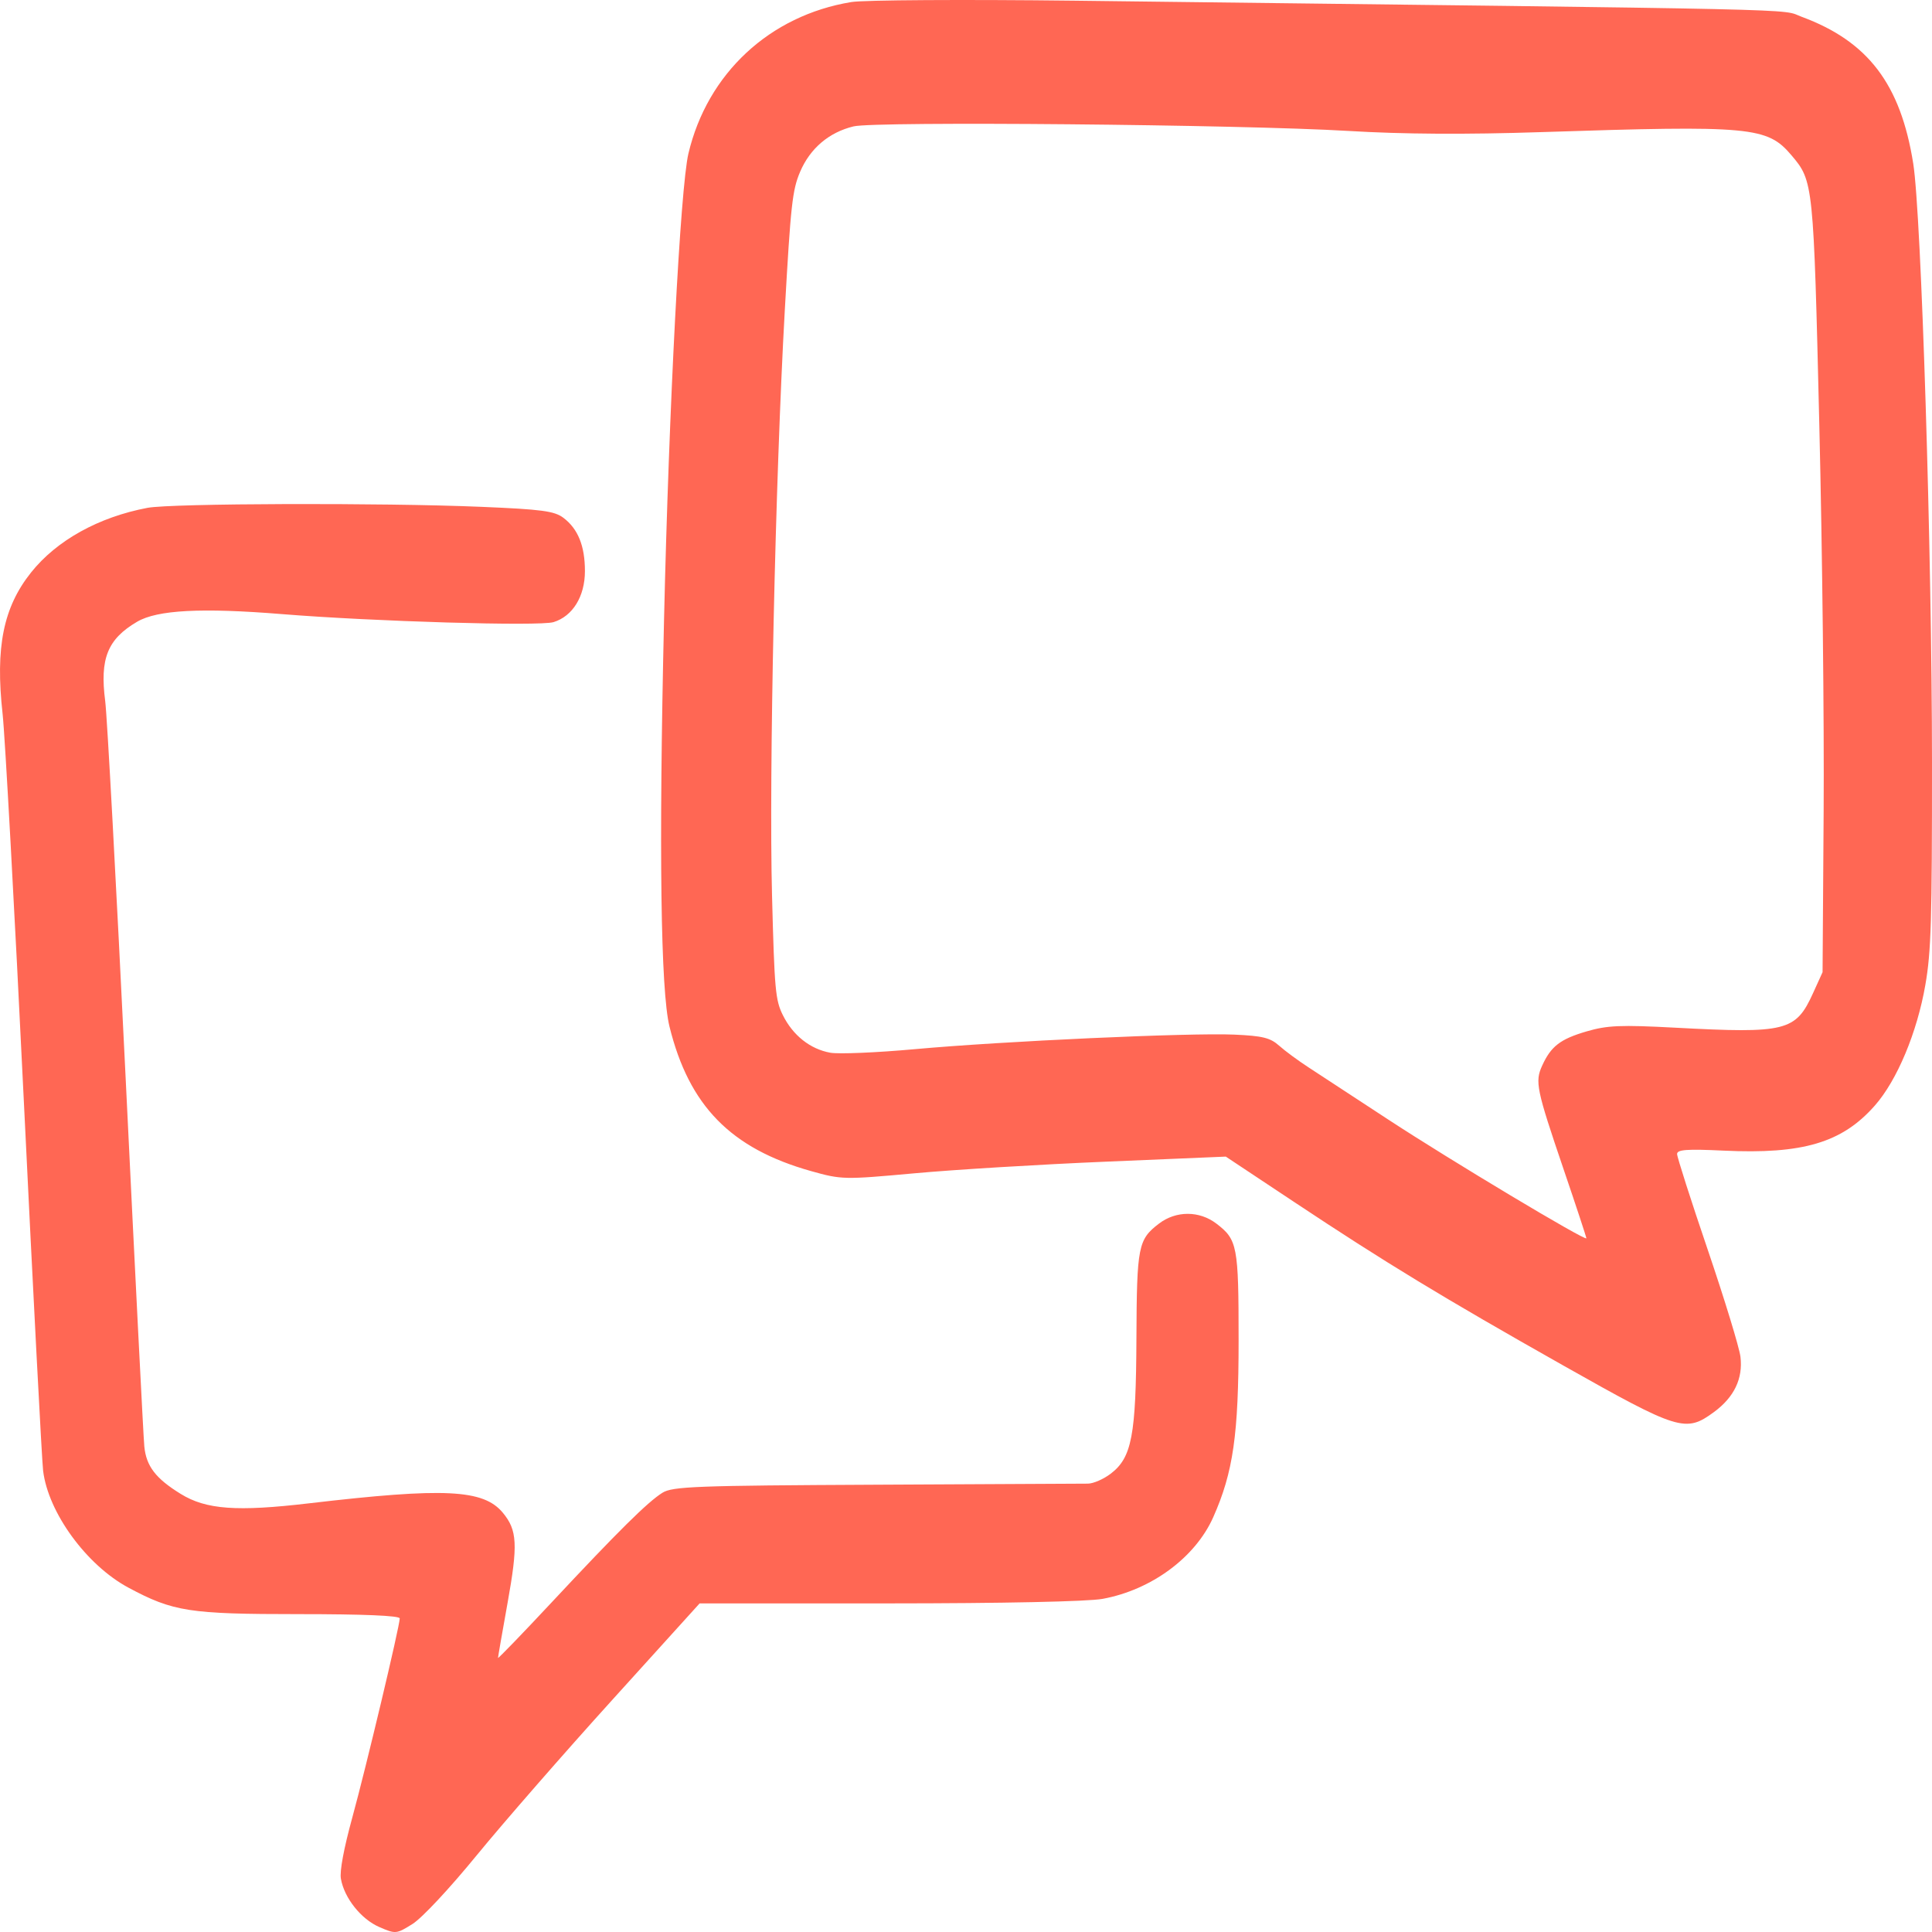 <svg width="70" height="70" viewBox="0 0 70 70" fill="none" xmlns="http://www.w3.org/2000/svg">
<path fill-rule="evenodd" clip-rule="evenodd" d="M30.846 0.074C27.888 0.56 25.631 2.658 24.943 5.562C24.652 6.786 24.237 14.74 24.059 22.462C23.868 30.782 23.936 35.896 24.257 37.195C24.965 40.066 26.478 41.612 29.382 42.43C30.492 42.742 30.579 42.744 33.132 42.511C34.57 42.379 37.696 42.189 40.08 42.089L44.413 41.906L46.872 43.539C50.198 45.748 52.267 47.005 56.655 49.483C60.826 51.837 61.075 51.914 62.098 51.163C62.832 50.624 63.155 49.951 63.06 49.159C63.02 48.827 62.487 47.083 61.876 45.284C61.264 43.486 60.764 41.923 60.764 41.812C60.764 41.652 61.118 41.626 62.441 41.689C65.317 41.826 66.741 41.404 67.926 40.06C68.734 39.145 69.46 37.411 69.76 35.68C69.969 34.475 70.002 33.367 70 27.613C69.998 20.046 69.613 7.764 69.32 5.924C68.863 3.05 67.685 1.5 65.282 0.61C64.474 0.311 66.404 0.354 38.925 0.025C34.933 -0.022 31.298 -0.001 30.846 0.074ZM48.852 4.744C50.836 4.863 53.111 4.877 55.834 4.787C63.455 4.537 64.033 4.591 64.909 5.627C65.703 6.566 65.707 6.608 65.918 15.433C66.026 19.914 66.096 26.2 66.074 29.402L66.035 35.224L65.687 35.99C65.062 37.364 64.718 37.45 60.695 37.235C58.718 37.13 58.234 37.15 57.483 37.37C56.532 37.649 56.196 37.907 55.876 38.609C55.609 39.193 55.664 39.459 56.651 42.362C57.106 43.698 57.477 44.824 57.477 44.864C57.477 44.991 52.555 42.042 50.289 40.557C49.084 39.767 47.79 38.92 47.414 38.675C47.037 38.43 46.555 38.075 46.343 37.885C46.023 37.6 45.744 37.532 44.72 37.486C43.103 37.415 36.316 37.724 33.137 38.014C31.761 38.139 30.387 38.197 30.083 38.142C29.353 38.01 28.728 37.514 28.364 36.78C28.094 36.234 28.061 35.871 27.972 32.442C27.857 28.04 28.09 17.368 28.435 11.237C28.65 7.419 28.709 6.882 28.99 6.224C29.353 5.374 30.036 4.794 30.927 4.579C31.711 4.389 44.961 4.511 48.852 4.744ZM5.343 18.4C3.573 18.735 2.054 19.578 1.126 20.741C0.119 22.004 -0.173 23.453 0.094 25.863C0.181 26.655 0.529 32.992 0.866 39.946C1.203 46.899 1.516 52.902 1.562 53.286C1.744 54.803 3.135 56.71 4.654 57.524C6.277 58.393 6.856 58.483 10.822 58.483C13.173 58.483 14.484 58.538 14.483 58.638C14.482 58.92 13.263 64.036 12.765 65.851C12.458 66.969 12.303 67.797 12.351 68.069C12.472 68.767 13.082 69.534 13.742 69.82C14.335 70.077 14.359 70.075 14.942 69.712C15.286 69.498 16.273 68.442 17.281 67.21C18.24 66.038 20.448 63.507 22.187 61.587L25.348 58.095L32.205 58.094C36.34 58.093 39.414 58.028 39.949 57.93C41.718 57.605 43.309 56.43 43.958 54.971C44.682 53.342 44.877 51.984 44.877 48.555C44.877 45.14 44.834 44.915 44.071 44.333C43.454 43.862 42.61 43.862 41.993 44.333C41.237 44.91 41.189 45.15 41.175 48.477C41.16 52.023 41.01 52.812 40.239 53.398C39.983 53.593 39.614 53.753 39.418 53.755C39.222 53.757 35.765 53.775 31.736 53.794C25.214 53.825 24.366 53.857 24 54.086C23.467 54.419 22.4 55.475 19.995 58.049C18.922 59.198 18.044 60.106 18.044 60.069C18.044 60.031 18.2 59.135 18.39 58.078C18.77 55.961 18.743 55.443 18.219 54.81C17.516 53.961 16.107 53.892 11.198 54.468C8.581 54.776 7.466 54.694 6.549 54.128C5.641 53.569 5.3 53.124 5.229 52.41C5.196 52.081 4.893 46.089 4.554 39.092C4.215 32.096 3.881 25.936 3.812 25.404C3.612 23.863 3.895 23.157 4.968 22.527C5.699 22.098 7.304 22.014 10.224 22.251C13.523 22.518 19.547 22.696 20.055 22.541C20.75 22.328 21.193 21.608 21.193 20.691C21.193 19.78 20.942 19.16 20.413 18.761C20.088 18.516 19.633 18.455 17.428 18.363C13.822 18.212 6.215 18.236 5.343 18.4Z" fill="#FF6754"/>
</svg>
